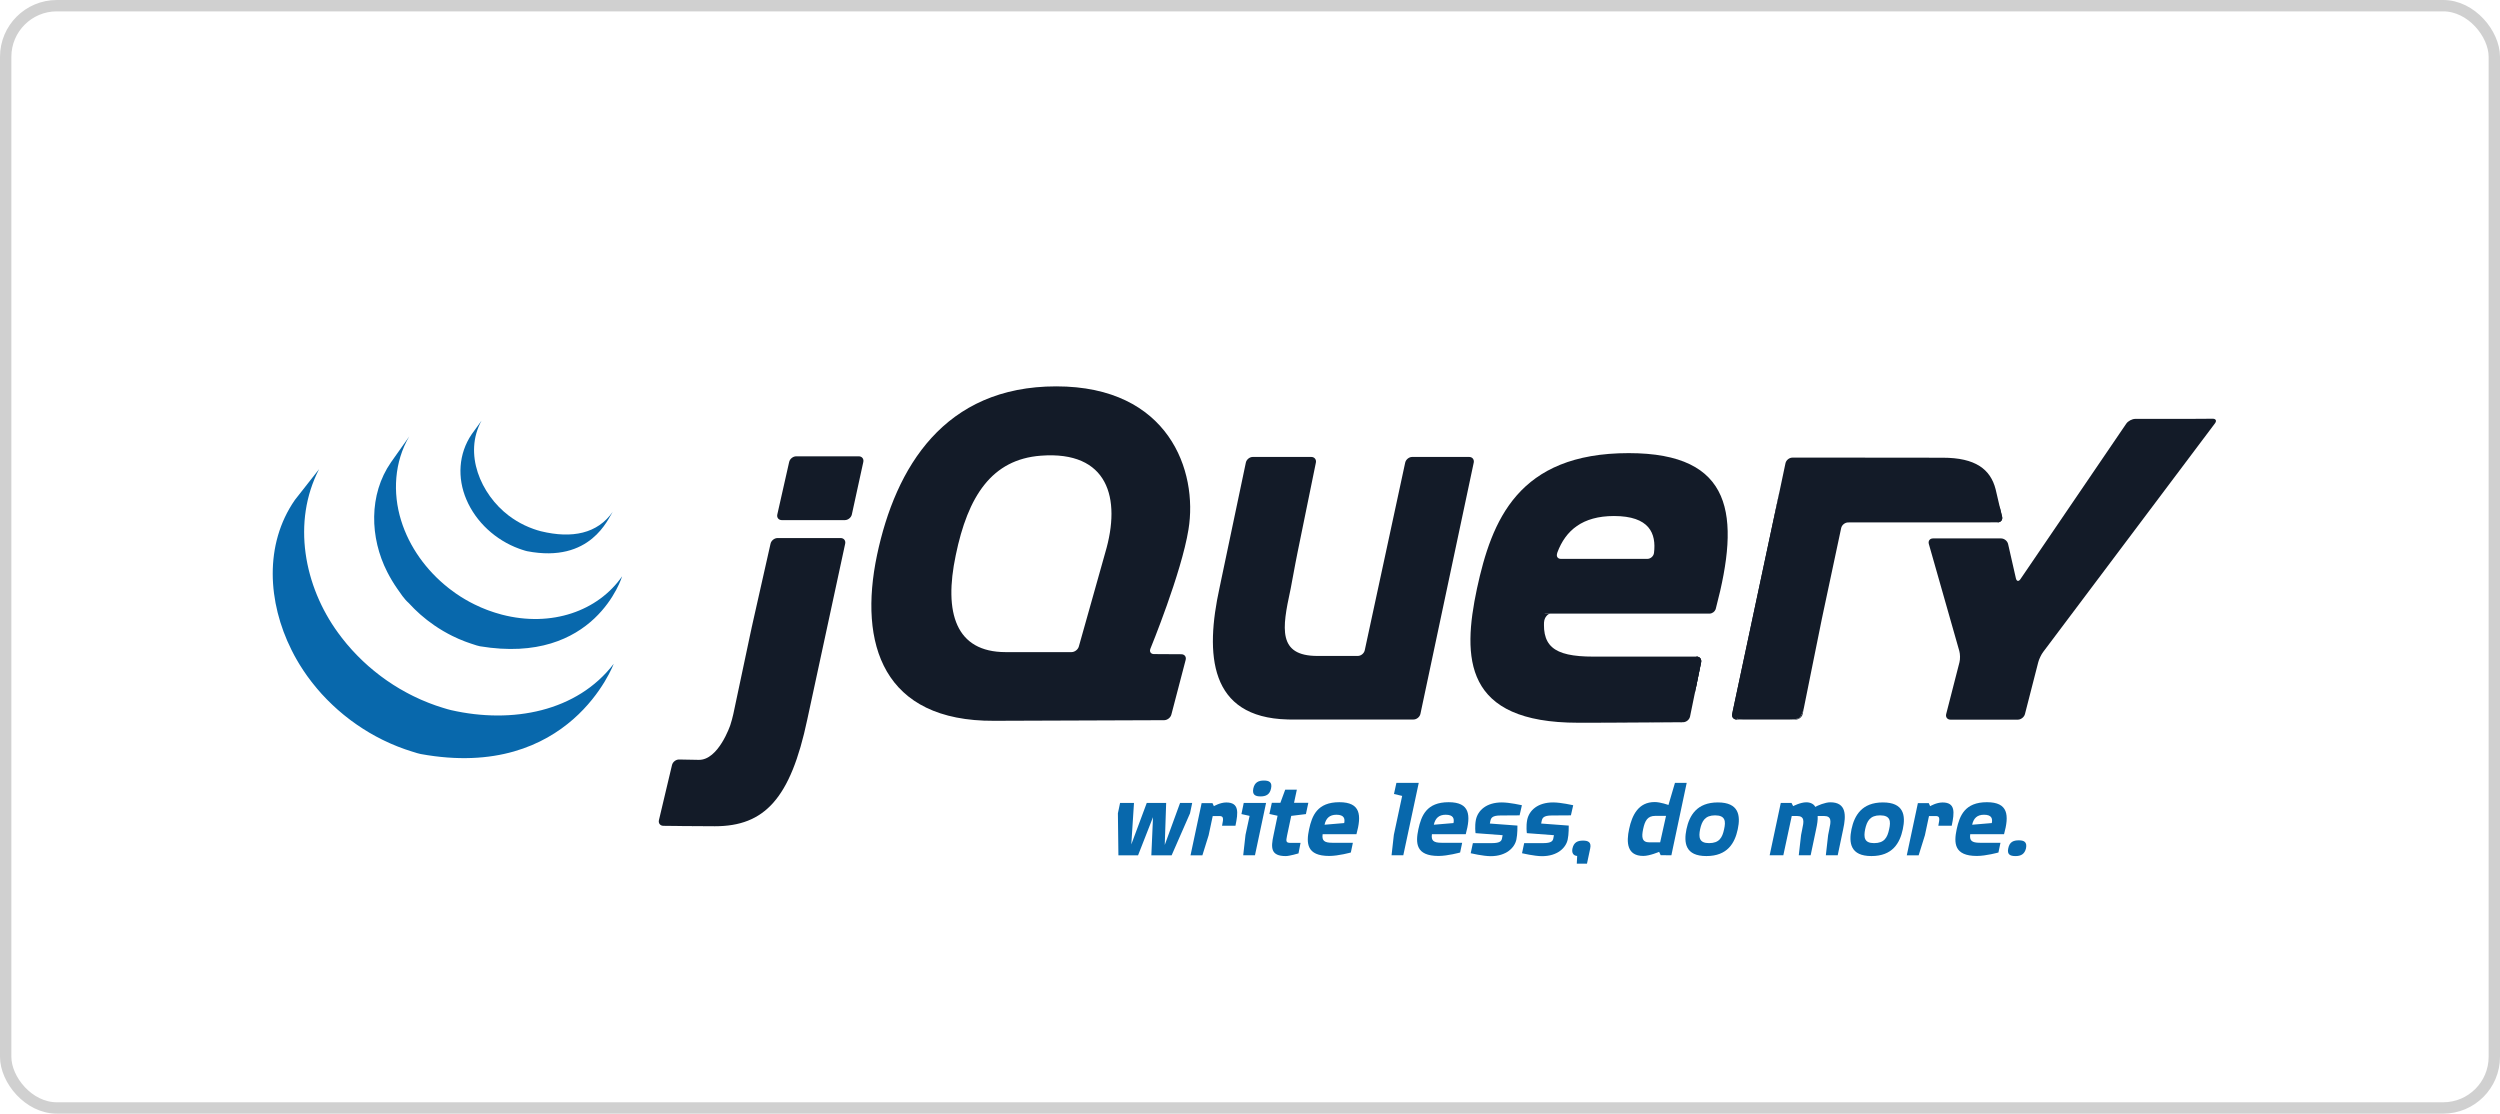 <svg width="220" height="98" viewBox="0 0 220 98" fill="none" xmlns="http://www.w3.org/2000/svg">
<rect x="0.5" y="0.5" width="219" height="97" rx="4.5" stroke="#D0D0D0"/>
<g clip-path="url(#clip0_1059_3332)">
<path d="M97.126 49.119L97.126 49.117L96.031 53.008L97.126 49.119Z" fill="#131B28"/>
<path d="M102.445 63.375H102.447L95.219 63.401L102.445 63.375Z" fill="#131B28"/>
<path d="M103.078 62.881L104.337 58.066L103.078 62.882V62.881Z" fill="#131B28"/>
<path d="M123.659 40.712L121.879 48.971L123.659 40.711V40.712Z" fill="#131B28"/>
<path d="M129.288 40.211H124.272C123.994 40.211 123.718 40.435 123.658 40.707L121.878 48.967L120.097 57.227C120.038 57.5 119.763 57.723 119.484 57.723H116.441H115.935C112.423 57.723 112.829 55.288 113.548 51.95C113.555 51.917 113.563 51.884 113.57 51.849L113.649 51.429C113.653 51.402 113.659 51.375 113.663 51.35L113.824 50.493L113.995 49.576C114.048 49.299 114.127 48.894 114.179 48.64L114.988 44.675L115.798 40.709C115.854 40.436 115.671 40.211 115.393 40.211H110.245C109.967 40.211 109.692 40.436 109.635 40.708L108.528 45.974L107.421 51.239C107.42 51.241 107.42 51.245 107.42 51.247L107.317 51.736C106.042 57.573 106.38 63.138 113.309 63.313C113.422 63.316 113.51 63.317 113.51 63.317H124.386C124.664 63.317 124.94 63.093 124.998 62.819L127.343 51.764L129.689 40.709C129.746 40.435 129.566 40.211 129.288 40.211Z" fill="#131B28"/>
<path d="M149.293 57.781C149.572 57.781 149.754 58.005 149.698 58.279L149.211 60.665" fill="#131B28"/>
<path d="M148.727 63.052L149.214 60.664L148.727 63.053C148.727 63.052 148.727 63.052 148.727 63.052Z" fill="#131B28"/>
<path d="M148.113 63.555C148.114 63.555 148.115 63.555 148.116 63.555C146.64 63.567 142.205 63.6 138.871 63.6C142.928 63.6 148.113 63.556 148.113 63.556L148.113 63.555Z" fill="#131B28"/>
<path d="M135.879 54.706C135.874 54.445 136.171 53.995 136.45 53.995L135.824 53.984C135.541 56.831 135.879 54.706 135.879 54.706Z" fill="#131B28"/>
<path d="M149.294 57.781C149.573 57.781 149.755 58.005 149.699 58.279L149.212 60.665L149.133 61.054" fill="#131B28"/>
<path d="M141.683 63.594C141.277 63.595 140.872 63.597 140.473 63.598C140.872 63.597 141.277 63.596 141.683 63.594Z" fill="#131B28"/>
<path d="M148.119 63.555C147.037 63.563 144.367 63.584 141.703 63.594C144.365 63.584 147.037 63.563 148.119 63.555Z" fill="#131B28"/>
<path d="M148.727 63.054L149.135 61.055L148.727 63.056C148.727 63.055 148.727 63.055 148.727 63.054Z" fill="#131B28"/>
<path d="M66.248 54.767L67.027 51.305L66.136 55.263L65.281 59.295L66.03 55.761C66.088 55.487 66.186 55.04 66.248 54.767Z" fill="#131B28"/>
<path d="M75.574 40.156H70.066C69.787 40.156 69.51 40.379 69.447 40.651L68.925 42.963L68.403 45.275C68.341 45.547 68.519 45.77 68.797 45.77H74.348C74.626 45.77 74.903 45.547 74.963 45.274L75.467 42.963L75.972 40.653V40.652C76.031 40.38 75.852 40.156 75.574 40.156Z" fill="#131B28"/>
<path d="M74.373 47.844V47.844L72.758 55.338L74.373 47.844Z" fill="#131B28"/>
<path d="M58.373 72.673C58.373 72.673 61.15 72.709 62.915 72.709C61.574 72.709 59.36 72.684 58.371 72.672C58.372 72.672 58.373 72.672 58.374 72.672L58.373 72.673Z" fill="#131B28"/>
<path d="M73.977 47.348H68.426C68.147 47.348 67.869 47.571 67.808 47.843L67.028 51.306L66.249 54.769C66.188 55.042 66.09 55.489 66.032 55.762L65.283 59.297L64.534 62.831C64.476 63.104 64.356 63.544 64.267 63.809C64.267 63.809 63.23 66.903 61.486 66.868C61.412 66.866 61.34 66.866 61.269 66.864C60.424 66.848 59.76 66.836 59.76 66.836H59.759C59.481 66.832 59.202 67.049 59.137 67.32L58.561 69.747L57.986 72.173C57.922 72.444 58.096 72.668 58.373 72.672C59.361 72.684 61.576 72.709 62.916 72.709C67.271 72.709 69.567 70.29 71.038 63.328L72.761 55.337L74.376 47.843C74.435 47.571 74.255 47.348 73.977 47.348L73.977 47.348Z" fill="#131B28"/>
<path d="M152.829 63.318C152.551 63.318 152.37 63.094 152.429 62.82L156.605 43.207" fill="#131B28"/>
<path d="M152.49 63.071C152.456 62.934 152.476 62.599 152.535 62.325L154.517 53.016L152.429 62.822C152.37 63.095 152.551 63.319 152.829 63.319H153.336C153.058 63.319 152.524 63.207 152.49 63.071Z" fill="#131B28"/>
<path d="M158.306 63.208C158.155 63.269 157.802 63.32 157.523 63.32H158.031C158.309 63.32 158.582 63.096 158.637 62.822L158.738 62.324C158.682 62.598 158.458 63.146 158.306 63.208Z" fill="#131B28"/>
<path d="M159.481 58.636L160.226 54.941C160.226 54.944 160.225 54.947 160.225 54.949L159.481 58.636Z" fill="#131B28"/>
<path d="M175.957 44.52L176.187 45.473C176.251 45.745 176.075 45.967 175.797 45.968" fill="#131B28"/>
<path d="M160.223 54.938C160.278 54.665 160.37 54.222 160.428 53.951L161.224 50.211L160.322 54.448L160.223 54.938Z" fill="#131B28"/>
<path d="M156.675 42.887C156.619 43.151 156.548 43.484 156.501 43.705L154.52 53.015L156.607 43.208L156.675 42.887Z" fill="#131B28"/>
<path d="M176.186 45.473L175.956 44.52L175.729 43.544L175.613 43.05C175.162 41.293 173.839 40.279 170.965 40.279L166.491 40.274L162.37 40.27H162.016H157.733C157.455 40.27 157.18 40.493 157.122 40.766H157.122L156.917 41.737L156.675 42.885L156.608 43.206L154.52 53.013L152.538 62.323C152.479 62.596 152.459 62.931 152.493 63.068C152.527 63.205 153.061 63.317 153.339 63.317H157.522C157.801 63.317 158.154 63.266 158.305 63.205C158.457 63.143 158.681 62.595 158.737 62.321L159.48 58.633L160.225 54.946C160.225 54.944 160.225 54.941 160.226 54.938L160.325 54.447L161.227 50.211L162.023 46.469C162.082 46.197 162.357 45.975 162.635 45.974L175.796 45.968C176.074 45.967 176.25 45.745 176.187 45.473L176.186 45.473Z" fill="#131B28"/>
<path d="M193.13 36.858C192.852 36.86 192.396 36.862 192.117 36.862H187.905C187.626 36.862 187.269 37.05 187.112 37.281L177.797 50.966C177.639 51.197 177.46 51.162 177.398 50.891L176.713 47.876C176.651 47.603 176.372 47.381 176.094 47.381H170.105C169.826 47.381 169.661 47.6 169.737 47.868L172.421 57.295C172.497 57.563 172.503 58.005 172.434 58.275L171.264 62.837C171.195 63.108 171.366 63.33 171.645 63.33H177.564C177.842 63.33 178.127 63.108 178.196 62.837L179.366 58.275C179.435 58.005 179.629 57.6 179.796 57.377L194.92 37.25C195.087 37.027 194.996 36.846 194.718 36.848L193.13 36.858Z" fill="#131B28"/>
<path d="M145.551 48.663L145.551 48.657C145.516 48.96 145.237 49.182 144.959 49.182H137.366C137.104 49.182 136.97 49.003 137.009 48.783C137.011 48.776 137.012 48.771 137.016 48.765C137.016 48.765 137.014 48.766 137.012 48.767C137.013 48.759 137.013 48.751 137.016 48.742C137.016 48.742 137.03 48.688 137.05 48.612C137.775 46.679 139.253 45.41 142.029 45.41C145.154 45.41 145.764 46.941 145.551 48.663ZM143.324 39.875C133.578 39.875 131.269 45.807 129.973 51.794C128.677 57.895 128.789 63.601 138.874 63.601H139.232C139.264 63.6 139.296 63.6 139.328 63.6H139.611H139.714H139.979C140.018 63.6 140.057 63.6 140.097 63.6C140.197 63.6 140.299 63.599 140.401 63.599H140.472C140.871 63.598 141.276 63.596 141.682 63.595H141.702C144.366 63.584 147.037 63.565 148.119 63.556C148.396 63.552 148.666 63.328 148.723 63.057L149.132 61.056L149.211 60.666L149.698 58.28C149.754 58.006 149.572 57.782 149.293 57.782H140.226C136.621 57.782 135.55 56.821 135.944 53.997H150.437L150.436 53.998C150.44 53.998 150.443 53.997 150.446 53.997C150.676 53.993 150.889 53.834 150.974 53.622C150.99 53.581 151.003 53.538 151.009 53.495L151.007 53.496C153.159 45.357 152.542 39.875 143.323 39.875L143.324 39.875Z" fill="#131B28"/>
<path d="M97.262 48.632L97.125 49.119C97.125 49.12 97.125 49.12 97.125 49.12L96.031 53.009L94.936 56.897C94.861 57.166 94.571 57.386 94.292 57.386H88.5C84.106 57.386 83.036 53.94 84.106 48.858C85.176 43.659 87.273 40.427 91.598 40.1C97.507 39.653 98.689 43.821 97.262 48.632ZM101.235 57.087C101.235 57.087 103.966 50.438 104.586 46.597C105.432 41.456 102.865 34 92.949 34C83.091 34 78.809 41.119 77.176 48.857C75.543 56.651 77.683 63.487 87.485 63.431L95.219 63.403L102.447 63.376C102.725 63.374 103.01 63.152 103.08 62.883L104.339 58.067C104.41 57.797 104.239 57.575 103.961 57.573L102.754 57.566L101.548 57.559C101.311 57.557 101.176 57.404 101.204 57.2C101.21 57.163 101.218 57.125 101.234 57.086L101.235 57.087Z" fill="#131B28"/>
<path d="M150.04 52.637C150.04 52.821 149.891 52.971 149.708 52.971C149.524 52.971 149.375 52.821 149.375 52.637C149.375 52.453 149.524 52.305 149.708 52.305C149.891 52.305 150.04 52.453 150.04 52.637Z" fill="#131B28"/>
<path d="M25.953 43.991C23.23 47.915 23.569 53.019 25.649 57.187C25.698 57.287 25.75 57.386 25.801 57.484C25.834 57.546 25.864 57.61 25.898 57.672C25.917 57.709 25.939 57.745 25.959 57.78C25.994 57.846 26.031 57.909 26.067 57.974C26.132 58.088 26.198 58.202 26.266 58.316C26.303 58.378 26.34 58.44 26.379 58.503C26.454 58.624 26.531 58.744 26.61 58.864C26.642 58.915 26.674 58.966 26.708 59.016C26.816 59.178 26.927 59.34 27.041 59.499C27.044 59.503 27.047 59.508 27.051 59.511C27.069 59.537 27.089 59.562 27.107 59.587C27.206 59.724 27.308 59.859 27.411 59.993C27.449 60.042 27.487 60.09 27.526 60.139C27.618 60.255 27.711 60.37 27.807 60.485C27.842 60.529 27.878 60.572 27.914 60.614C28.042 60.765 28.172 60.916 28.305 61.063C28.308 61.065 28.311 61.068 28.313 61.071C28.319 61.077 28.324 61.081 28.328 61.087C28.459 61.23 28.592 61.369 28.726 61.508C28.768 61.551 28.811 61.594 28.854 61.637C28.959 61.742 29.064 61.846 29.172 61.949C29.215 61.991 29.258 62.033 29.302 62.073C29.445 62.208 29.59 62.341 29.737 62.471C29.739 62.473 29.741 62.475 29.744 62.476C29.769 62.499 29.795 62.519 29.82 62.541C29.95 62.654 30.082 62.766 30.215 62.876C30.269 62.92 30.324 62.963 30.379 63.007C30.488 63.094 30.598 63.181 30.709 63.265C30.767 63.31 30.826 63.355 30.885 63.4C31.007 63.49 31.13 63.579 31.255 63.666C31.3 63.699 31.344 63.731 31.39 63.762C31.402 63.771 31.414 63.779 31.427 63.788C31.545 63.87 31.665 63.948 31.786 64.026C31.838 64.061 31.889 64.097 31.941 64.13C32.126 64.248 32.314 64.364 32.504 64.476C32.555 64.505 32.608 64.534 32.659 64.564C32.799 64.644 32.939 64.724 33.081 64.801C33.158 64.843 33.237 64.882 33.315 64.922C33.416 64.975 33.515 65.028 33.617 65.079C33.64 65.091 33.664 65.102 33.687 65.113C33.728 65.133 33.77 65.152 33.811 65.173C33.969 65.249 34.128 65.323 34.289 65.395C34.324 65.41 34.357 65.426 34.391 65.441C34.575 65.522 34.761 65.599 34.949 65.674C34.994 65.692 35.04 65.71 35.085 65.727C35.259 65.794 35.435 65.861 35.612 65.923C35.635 65.931 35.656 65.938 35.678 65.946C35.873 66.014 36.069 66.077 36.266 66.139C36.313 66.152 36.361 66.168 36.408 66.181C36.609 66.242 36.807 66.315 37.015 66.353C50.18 68.76 54.004 58.42 54.004 58.42C50.792 62.616 45.091 63.722 39.69 62.49C39.485 62.444 39.286 62.38 39.087 62.321C39.036 62.306 38.986 62.291 38.937 62.275C38.742 62.215 38.548 62.152 38.356 62.086C38.33 62.076 38.303 62.067 38.276 62.057C38.104 61.996 37.934 61.932 37.764 61.867C37.717 61.847 37.669 61.829 37.621 61.81C37.435 61.736 37.251 61.66 37.068 61.58C37.031 61.564 36.995 61.547 36.958 61.531C36.801 61.46 36.646 61.388 36.492 61.313C36.447 61.292 36.403 61.271 36.357 61.249C36.236 61.189 36.116 61.126 35.996 61.065C35.916 61.022 35.835 60.982 35.756 60.938C35.61 60.86 35.467 60.778 35.324 60.695C35.275 60.668 35.226 60.642 35.178 60.614C34.988 60.502 34.8 60.386 34.615 60.268C34.564 60.235 34.514 60.2 34.463 60.167C34.329 60.08 34.195 59.991 34.063 59.9C34.019 59.87 33.977 59.838 33.934 59.809C33.806 59.718 33.68 59.627 33.555 59.534C33.498 59.492 33.443 59.45 33.387 59.407C33.273 59.319 33.159 59.23 33.046 59.139C32.995 59.099 32.944 59.058 32.894 59.017C32.75 58.899 32.608 58.78 32.468 58.657C32.453 58.645 32.437 58.632 32.421 58.618C32.27 58.484 32.121 58.348 31.974 58.21C31.931 58.169 31.89 58.13 31.848 58.089C31.739 57.985 31.632 57.88 31.527 57.773C31.485 57.731 31.442 57.689 31.401 57.647C31.267 57.509 31.135 57.37 31.007 57.228C31 57.221 30.993 57.215 30.987 57.208C30.851 57.058 30.718 56.906 30.587 56.751C30.552 56.709 30.517 56.668 30.482 56.627C30.385 56.509 30.289 56.39 30.195 56.27C30.159 56.227 30.124 56.182 30.089 56.138C29.976 55.99 29.865 55.843 29.756 55.694C26.758 51.592 25.68 45.935 28.077 41.289" fill="#0868AC"/>
<path d="M34.404 40.687C32.436 43.528 32.542 47.331 34.078 50.335C34.336 50.839 34.625 51.327 34.949 51.792C35.244 52.216 35.571 52.721 35.962 53.061C36.104 53.218 36.252 53.371 36.404 53.521C36.442 53.56 36.481 53.598 36.52 53.636C36.667 53.779 36.817 53.92 36.972 54.057C36.978 54.061 36.984 54.068 36.99 54.073C36.992 54.074 36.993 54.075 36.994 54.077C37.165 54.227 37.342 54.372 37.521 54.514C37.561 54.544 37.601 54.576 37.641 54.608C37.821 54.746 38.004 54.882 38.192 55.011C38.198 55.015 38.203 55.019 38.208 55.023C38.291 55.081 38.376 55.135 38.46 55.19C38.5 55.216 38.538 55.244 38.579 55.269C38.713 55.355 38.849 55.439 38.988 55.52C39.007 55.532 39.026 55.542 39.045 55.553C39.165 55.622 39.285 55.69 39.407 55.756C39.449 55.78 39.492 55.8 39.535 55.823C39.619 55.867 39.703 55.912 39.788 55.954C39.801 55.96 39.814 55.966 39.826 55.972C39.999 56.057 40.175 56.139 40.353 56.218C40.391 56.235 40.431 56.25 40.47 56.266C40.612 56.327 40.757 56.386 40.902 56.442C40.963 56.465 41.025 56.487 41.087 56.51C41.218 56.558 41.35 56.603 41.483 56.648C41.544 56.667 41.603 56.687 41.663 56.706C41.852 56.765 42.039 56.839 42.236 56.872C52.401 58.56 54.748 50.713 54.748 50.713C52.632 53.768 48.536 55.226 44.164 54.088C43.97 54.037 43.779 53.981 43.589 53.921C43.53 53.903 43.473 53.884 43.416 53.865C43.281 53.821 43.146 53.775 43.013 53.726C42.952 53.703 42.891 53.681 42.831 53.658C42.685 53.602 42.541 53.543 42.398 53.483C42.359 53.466 42.319 53.451 42.281 53.433C42.102 53.355 41.925 53.272 41.751 53.186C41.661 53.142 41.573 53.096 41.485 53.05C41.434 53.024 41.382 52.997 41.331 52.971C41.218 52.909 41.106 52.845 40.995 52.781C40.969 52.766 40.941 52.751 40.914 52.735C40.777 52.654 40.641 52.571 40.507 52.486C40.465 52.459 40.426 52.431 40.384 52.403C40.296 52.346 40.207 52.287 40.12 52.228C39.933 52.099 39.751 51.963 39.571 51.825C39.529 51.792 39.488 51.761 39.447 51.728C37.534 50.213 36.017 48.143 35.296 45.795C34.54 43.361 34.703 40.628 36.013 38.41" fill="#0868AC"/>
<path d="M41.508 38.216C40.347 39.929 40.233 42.056 41.038 43.947C41.888 45.955 43.628 47.53 45.659 48.277C45.742 48.308 45.826 48.336 45.911 48.365C45.948 48.376 45.985 48.389 46.022 48.4C46.142 48.437 46.261 48.481 46.384 48.505C51.997 49.592 53.519 45.617 53.924 45.032C52.591 46.957 50.35 47.419 47.6 46.75C47.383 46.697 47.144 46.618 46.935 46.544C46.666 46.448 46.402 46.339 46.145 46.215C45.657 45.98 45.191 45.694 44.76 45.367C42.299 43.495 40.771 39.924 42.376 37.016" fill="#0868AC"/>
<path d="M104.722 71.572L103.104 75.267H101.318L101.465 71.91L100.15 75.267H98.42L98.375 71.572L98.566 70.66H99.791L99.555 74.309L100.914 70.66H102.622L102.498 74.355L103.846 70.66H104.913L104.722 71.572Z" fill="#0868AC"/>
<path d="M107.54 72.667C107.698 71.946 107.653 71.811 107.282 71.811H106.72L106.361 73.501L105.81 75.269H104.766L105.619 71.259L105.743 70.673H106.698L106.822 70.943C106.822 70.943 107.372 70.617 107.911 70.617C109.057 70.617 108.967 71.484 108.72 72.667L107.54 72.667Z" fill="#0868AC"/>
<path d="M110.931 70.084C110.471 70.084 110.179 69.949 110.291 69.386C110.414 68.823 110.774 68.688 111.223 68.688C111.673 68.688 111.976 68.823 111.852 69.386C111.74 69.938 111.381 70.084 110.931 70.084ZM110.437 75.266H109.403L109.605 73.464L109.965 71.797L109.246 71.639L109.448 70.659H111.414L110.437 75.266Z" fill="#0868AC"/>
<path d="M114.92 71.64L113.628 71.798L113.257 73.555C113.156 74.04 113.156 74.175 113.583 74.175H114.448L114.268 75.099C114.268 75.099 113.482 75.335 113.145 75.335C111.819 75.335 111.83 74.603 112.067 73.51L112.426 71.787L111.707 71.629L111.92 70.649H112.673L113.1 69.488H114.123L113.875 70.649H115.133L114.92 71.64Z" fill="#0868AC"/>
<path d="M117.605 71.697C116.998 71.697 116.683 72.013 116.56 72.576L118.29 72.43C118.369 72.046 118.29 71.697 117.605 71.697ZM116.392 73.409C116.313 73.972 116.526 74.164 117.245 74.164H119.053L118.874 75.02C118.874 75.02 117.784 75.324 116.976 75.324C114.965 75.324 114.942 74.187 115.201 72.97C115.459 71.775 115.919 70.594 117.863 70.594C119.739 70.594 119.829 71.731 119.368 73.409L116.392 73.409Z" fill="#0868AC"/>
<path d="M123.49 75.266H122.457L122.659 73.464L123.39 70.04L122.67 69.871L122.884 68.891H124.85L123.49 75.266Z" fill="#0868AC"/>
<path d="M127.222 71.697C126.615 71.697 126.301 72.013 126.177 72.576L127.907 72.43C127.985 72.046 127.907 71.697 127.222 71.697ZM126.009 73.409C125.93 73.972 126.144 74.164 126.862 74.164H128.671L128.491 75.02C128.491 75.02 127.401 75.324 126.592 75.324C124.581 75.324 124.559 74.187 124.818 72.97C125.076 71.775 125.537 70.594 127.48 70.594C129.356 70.594 129.446 71.731 128.986 73.409L126.009 73.409Z" fill="#0868AC"/>
<path d="M133.725 71.751C133.725 71.751 132.41 71.762 132.051 71.762C131.287 71.762 131.208 71.998 131.152 72.246L131.107 72.471L133.534 72.652C133.534 72.652 133.545 73.429 133.444 73.868C133.298 74.6 132.545 75.343 131.186 75.343C130.511 75.343 129.422 75.085 129.422 75.085L129.613 74.195H131.287C132.028 74.195 132.13 73.992 132.175 73.79L132.231 73.497L129.849 73.317C129.849 73.317 129.76 72.719 129.883 72.123C130.063 71.311 130.804 70.613 132.163 70.613C132.837 70.613 133.927 70.86 133.927 70.86L133.725 71.751Z" fill="#0868AC"/>
<path d="M138.24 71.751C138.24 71.751 136.926 71.762 136.566 71.762C135.803 71.762 135.724 71.998 135.668 72.246L135.622 72.471L138.049 72.652C138.049 72.652 138.061 73.429 137.959 73.868C137.813 74.6 137.061 75.343 135.701 75.343C135.027 75.343 133.938 75.085 133.938 75.085L134.128 74.195H135.802C136.544 74.195 136.645 73.992 136.69 73.79L136.746 73.497L134.364 73.317C134.364 73.317 134.275 72.719 134.398 72.123C134.578 71.311 135.319 70.613 136.679 70.613C137.352 70.613 138.442 70.86 138.442 70.86L138.24 71.751Z" fill="#0868AC"/>
<path d="M139.655 76H138.757L138.79 75.324C138.464 75.302 138.296 75.066 138.375 74.671C138.498 74.108 138.847 73.973 139.307 73.973C139.756 73.973 140.059 74.108 139.936 74.671L139.655 76Z" fill="#0868AC"/>
<path d="M145.666 71.797C144.993 71.797 144.757 72.202 144.599 72.946C144.442 73.689 144.487 74.128 145.161 74.128H146.093L146.61 71.797H145.666ZM147.206 74.669L147.082 75.266L146.139 75.255L146.004 74.962C146.004 74.962 145.172 75.322 144.611 75.322C143.173 75.322 143.105 74.139 143.364 72.946C143.622 71.729 144.184 70.58 145.61 70.58C146.128 70.58 146.824 70.839 146.824 70.839L147.397 68.891H148.43L147.206 74.669Z" fill="#0868AC"/>
<path d="M150.925 71.751C150.049 71.751 149.768 72.246 149.611 72.967C149.465 73.699 149.532 74.195 150.397 74.195C151.296 74.195 151.566 73.71 151.722 72.967C151.88 72.268 151.835 71.751 150.925 71.751ZM150.161 75.333C148.308 75.333 148.161 74.173 148.409 72.967C148.667 71.762 149.319 70.613 151.173 70.613C153.014 70.613 153.183 71.762 152.924 72.967C152.666 74.195 152.015 75.333 150.161 75.333Z" fill="#0868AC"/>
<path d="M160.674 75.265L160.876 73.485L160.977 72.978C161.123 72.303 161.213 71.807 160.505 71.807H159.955C159.978 72.156 159.91 72.551 159.82 72.967L159.337 75.265H158.292L158.494 73.485L158.595 72.978C158.742 72.303 158.831 71.807 158.124 71.807H157.674L156.933 75.265H155.73L156.708 70.658H157.652L157.798 70.94C157.798 70.94 158.438 70.602 158.955 70.602C159.348 70.602 159.64 70.782 159.741 71.007C159.966 70.883 160.607 70.602 161.067 70.602C162.504 70.602 162.46 71.773 162.201 72.967L161.719 75.265L160.674 75.265Z" fill="#0868AC"/>
<path d="M165.448 71.751C164.572 71.751 164.291 72.246 164.134 72.967C163.988 73.699 164.056 74.195 164.92 74.195C165.819 74.195 166.089 73.71 166.246 72.967C166.403 72.268 166.358 71.751 165.448 71.751ZM164.685 75.333C162.83 75.333 162.685 74.173 162.932 72.967C163.19 71.762 163.842 70.613 165.696 70.613C167.538 70.613 167.707 71.762 167.448 72.967C167.19 74.195 166.538 75.333 164.685 75.333Z" fill="#0868AC"/>
<path d="M170.572 72.667C170.729 71.946 170.684 71.811 170.314 71.811H169.752L169.392 73.501L168.841 75.269H167.797L168.65 71.259L168.774 70.673H169.729L169.852 70.943C169.852 70.943 170.403 70.617 170.943 70.617C172.088 70.617 171.998 71.484 171.751 72.667L170.572 72.667Z" fill="#0868AC"/>
<path d="M174.593 71.697C173.987 71.697 173.672 72.013 173.549 72.576L175.278 72.43C175.357 72.046 175.278 71.697 174.593 71.697ZM173.38 73.409C173.301 73.972 173.514 74.164 174.233 74.164H176.042L175.862 75.02C175.862 75.02 174.773 75.324 173.964 75.324C171.953 75.324 171.931 74.187 172.188 72.97C172.447 71.775 172.908 70.594 174.851 70.594C176.727 70.594 176.817 71.731 176.356 73.409L173.38 73.409Z" fill="#0868AC"/>
<path d="M177.368 75.335C176.895 75.335 176.604 75.2 176.728 74.648C176.839 74.084 177.188 73.949 177.66 73.949C178.098 73.949 178.401 74.084 178.289 74.648C178.165 75.189 177.806 75.335 177.368 75.335Z" fill="#0868AC"/>
</g>
<defs>
<clipPath id="clip0_1059_3332">
<rect width="171" height="42" fill="white" transform="translate(24 34)"/>
</clipPath>
</defs>
</svg>
